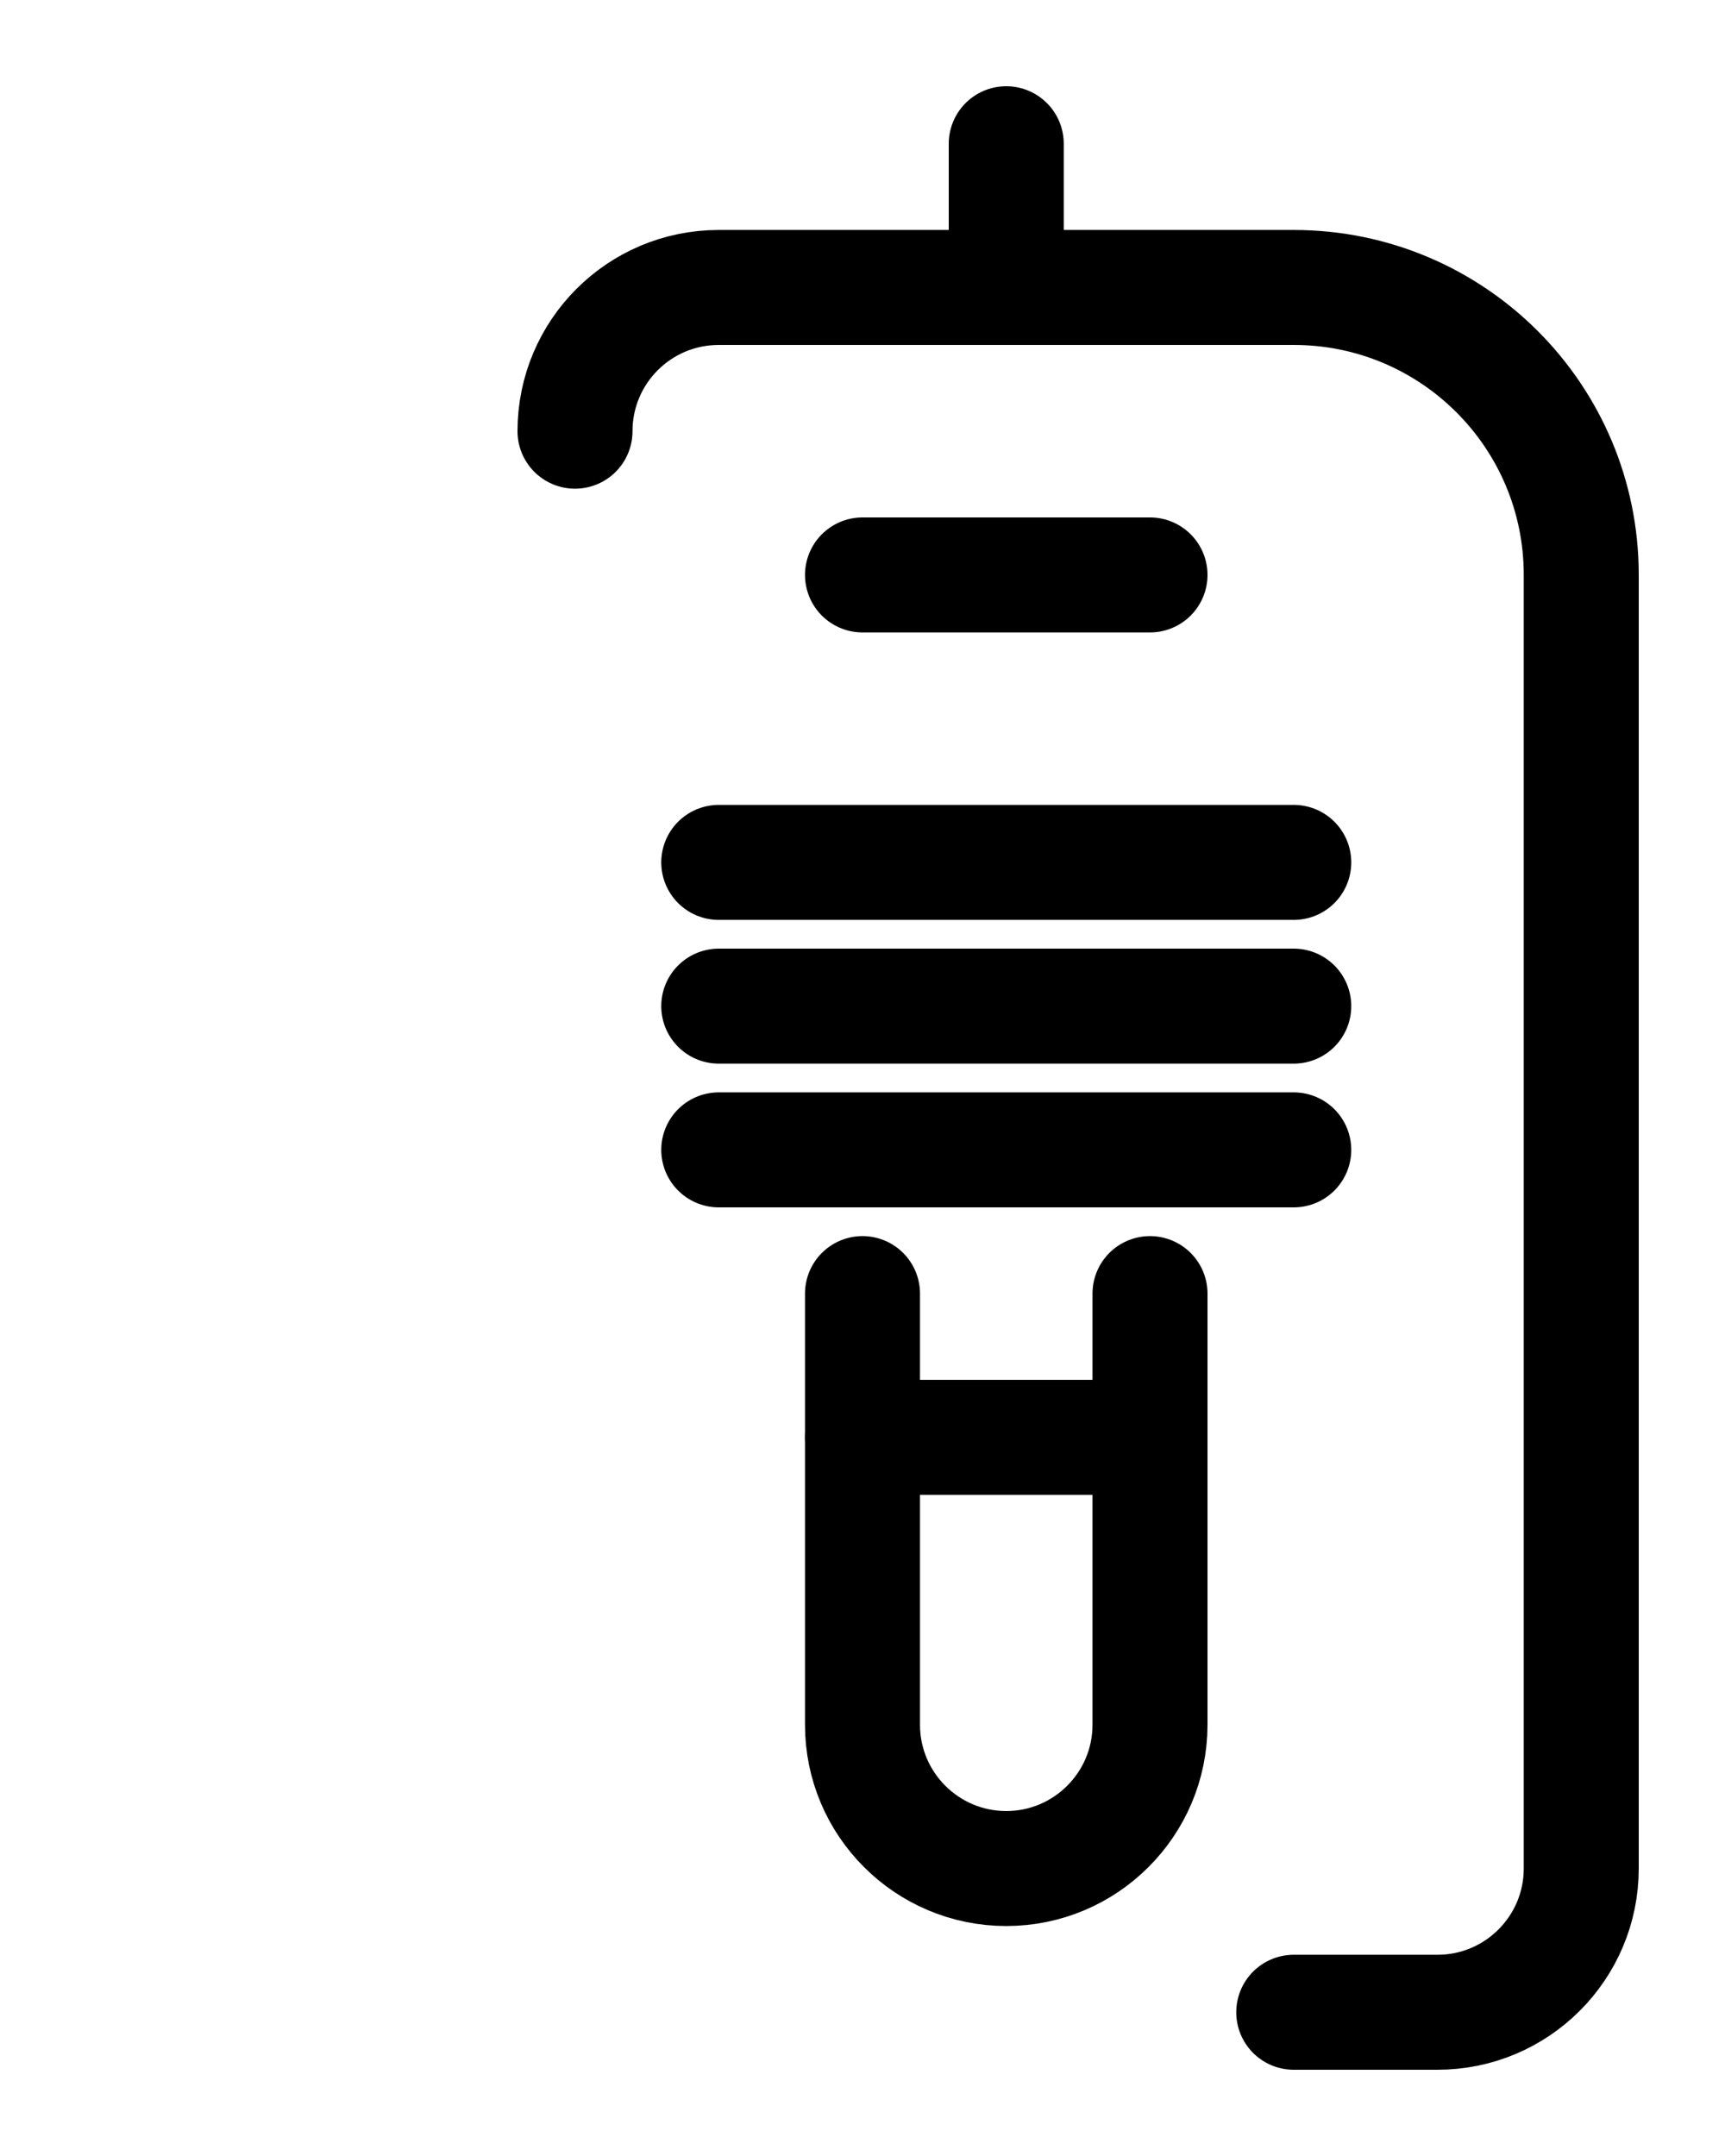 <?xml version="1.0" encoding="utf-8"?>
<!-- Generator: Adobe Illustrator 26.0.0, SVG Export Plug-In . SVG Version: 6.00 Build 0)  -->
<svg version="1.1" id="图层_1" xmlns="http://www.w3.org/2000/svg" xmlns:xlink="http://www.w3.org/1999/xlink" x="0px" y="0px"
	 viewBox="0 0 720 900" style="enable-background:new 0 0 720 900;" xml:space="preserve">
<style type="text/css">
	.st0{fill:none;stroke:#000000;stroke-width:48;stroke-linecap:round;stroke-linejoin:round;stroke-miterlimit:10;}
</style>
<path class="st0" d="M540,840h60c33.1,0,60-26.9,60-60V240c0-66.3-53.7-120-120-120H300c-33.2,0-60,26.9-60,60"/>
<line class="st0" x1="420" y1="120" x2="420" y2="60"/>
<line class="st0" x1="300" y1="360" x2="540" y2="360"/>
<path class="st0" d="M360,540v180c0,33.1,26.9,60,60,60l0,0c33.1,0,60-26.9,60-60V540"/>
<line class="st0" x1="360" y1="600" x2="480" y2="600"/>
<line class="st0" x1="360" y1="240" x2="480" y2="240"/>
<line class="st0" x1="300" y1="420" x2="540" y2="420"/>
<line class="st0" x1="300" y1="480" x2="540" y2="480"/>
</svg>
